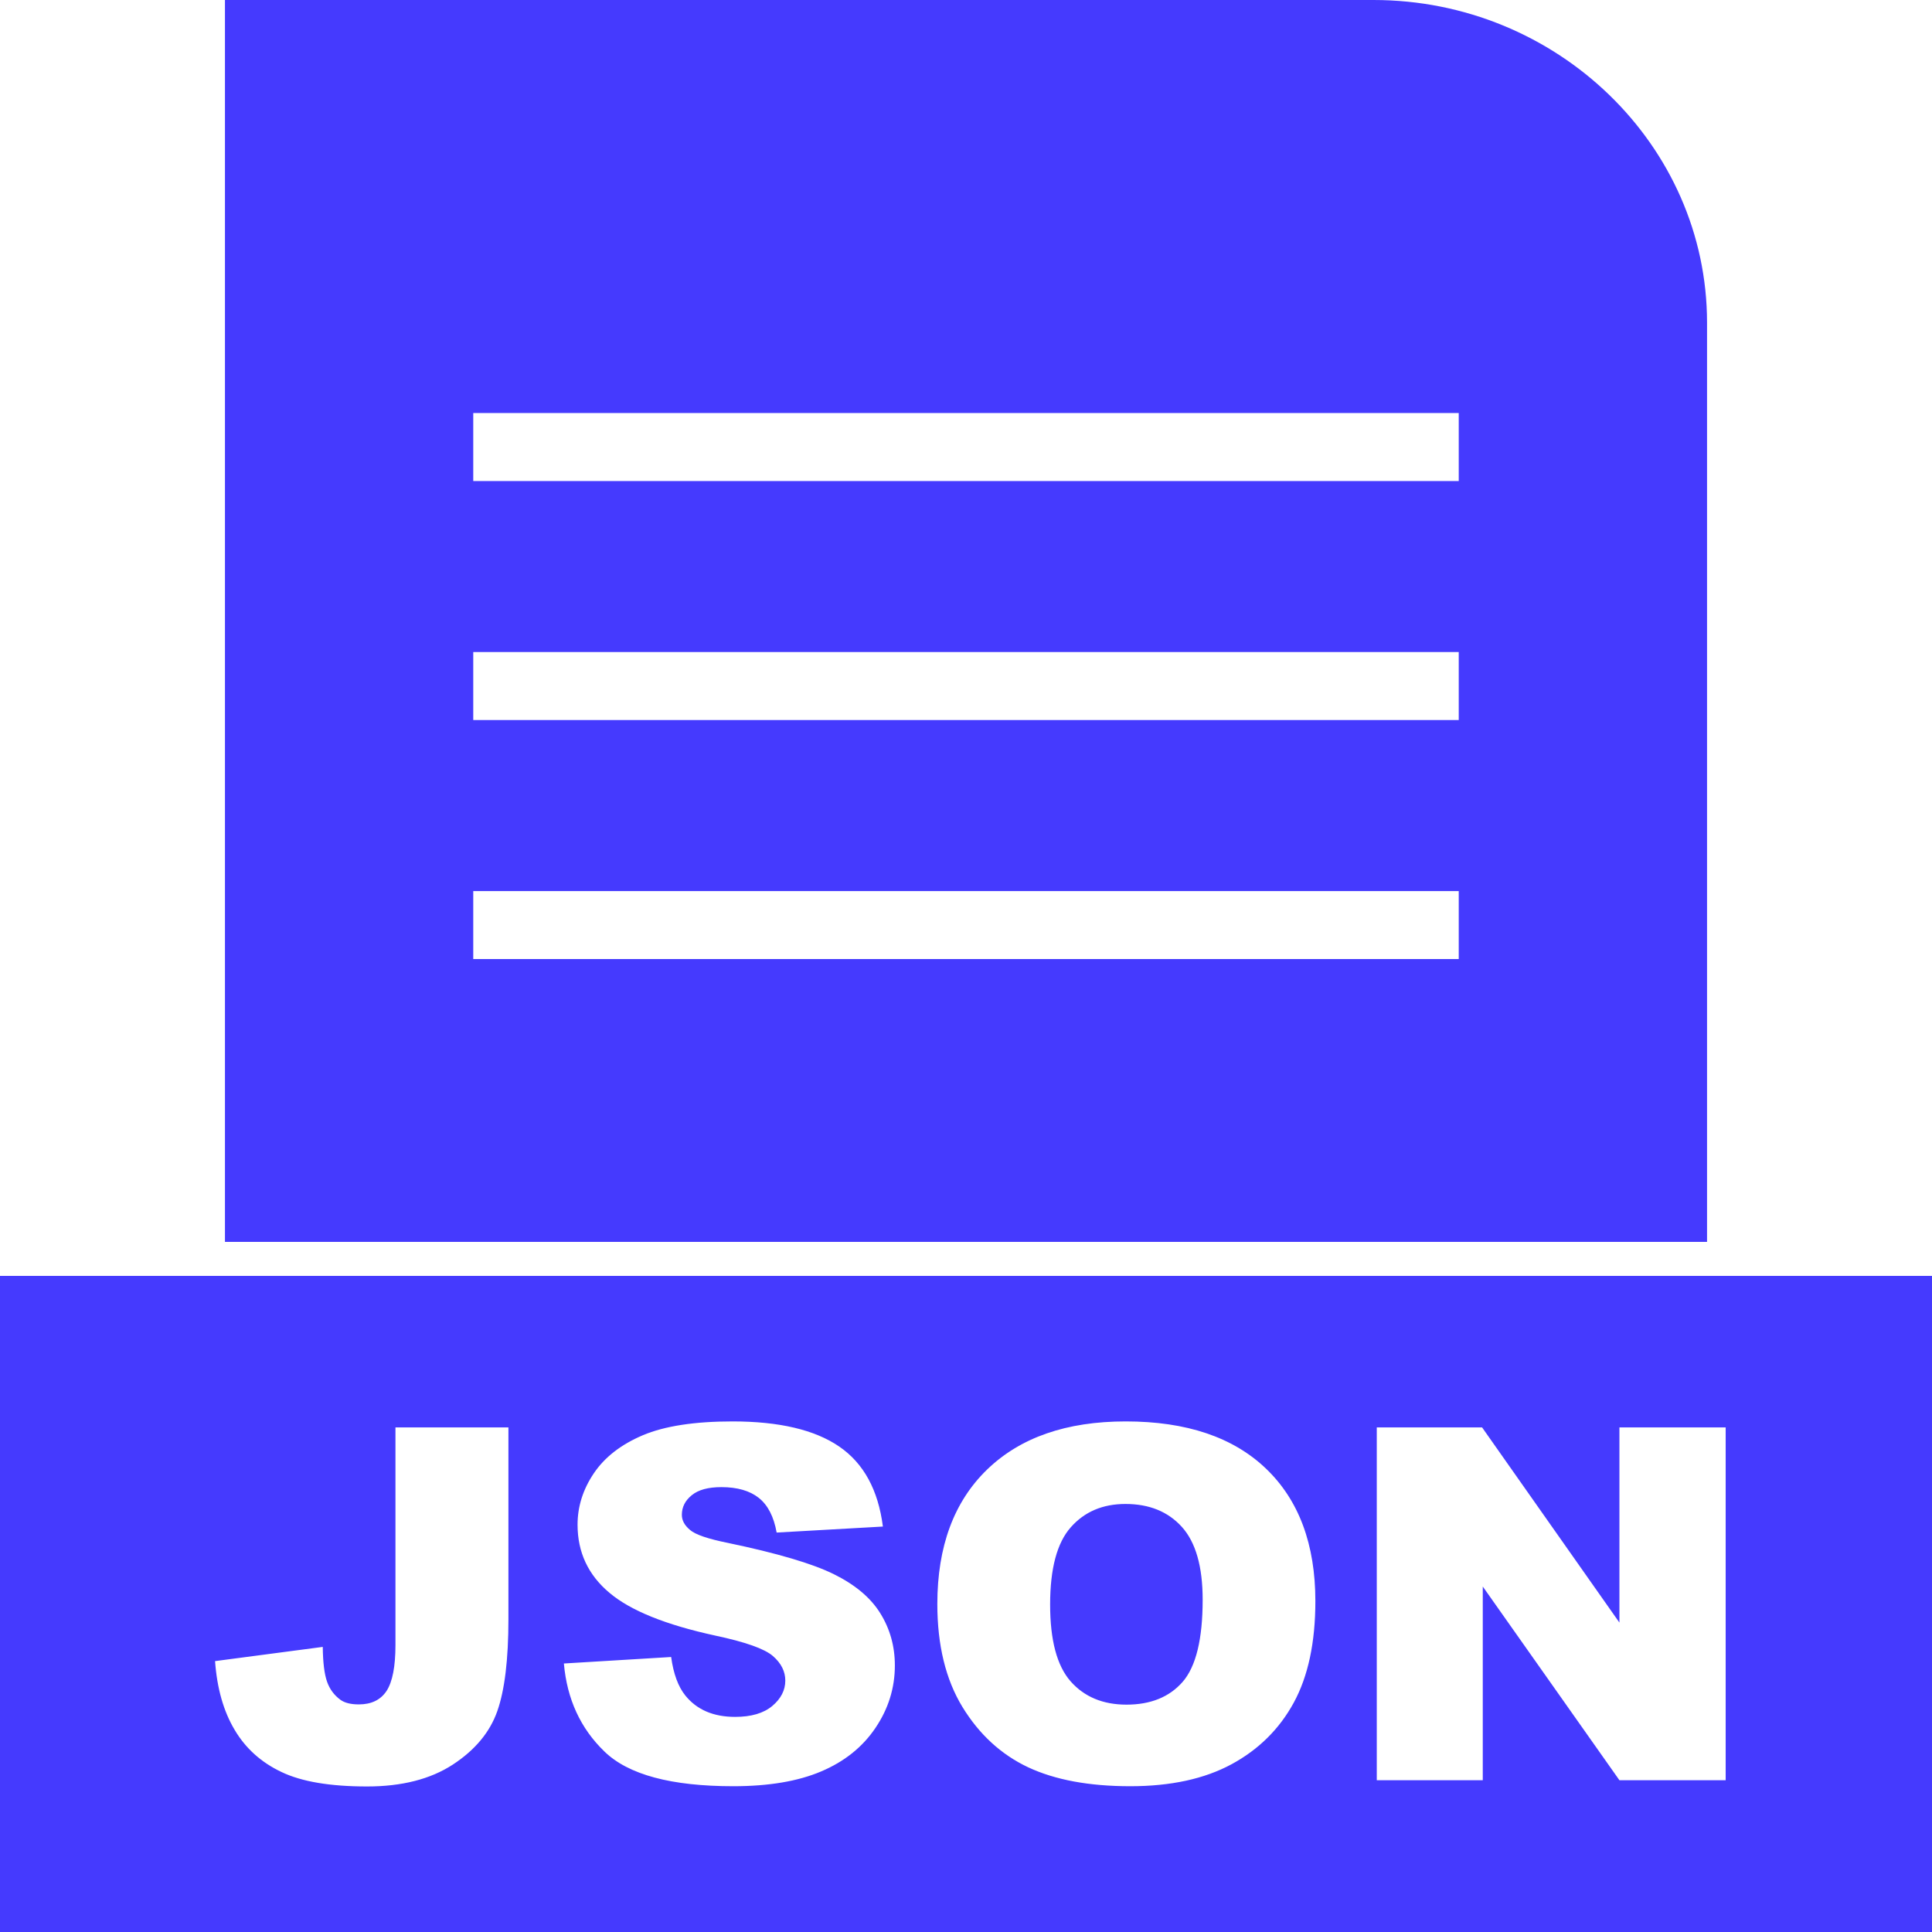 <svg width="512" height="512" viewBox="0 0 512 512" fill="none" xmlns="http://www.w3.org/2000/svg">
<path fill-rule="evenodd" clip-rule="evenodd" d="M125.416 109.459H386.581V127.477H125.416V109.459ZM125.416 172.802H386.581V190.82H125.416V172.802ZM125.416 236.146H386.581V254.163H125.416V236.146ZM452.382 329.113V85.5C452.382 61.978 442.44 40.6 426.421 25.109C410.403 9.616 388.3 0 363.98 0H68.932H59.617V9.009V329.113L452.382 329.113Z" fill="#453AFE"/>
<path fill-rule="evenodd" clip-rule="evenodd" d="M452.383 338.121H59.617H9.315H0V347.129V502.991V512H9.315H502.685H512V502.991V347.129V338.121H502.685H452.383ZM104.801 378.278H134.737V429.11C134.737 439.777 133.747 447.896 131.789 453.469C129.83 459.042 125.914 463.766 119.994 467.641C114.075 471.494 106.512 473.431 97.284 473.431C87.515 473.431 79.953 472.169 74.596 469.6C69.217 467.053 65.075 463.331 62.172 458.411C59.246 453.513 57.512 447.439 56.994 440.212L85.535 436.446C85.58 440.56 85.962 443.63 86.66 445.632C87.358 447.635 88.551 449.246 90.217 450.465C91.365 451.292 92.985 451.684 95.101 451.684C98.432 451.684 100.885 450.487 102.461 448.092C104.014 445.676 104.801 441.627 104.801 435.945V378.278ZM149.435 440.843L177.863 439.123C178.47 443.586 179.731 446.982 181.622 449.333C184.682 453.121 189.094 454.993 194.811 454.993C199.065 454.993 202.351 454.035 204.67 452.098C206.965 450.16 208.113 447.918 208.113 445.371C208.113 442.954 207.033 440.778 204.827 438.862C202.621 436.946 197.534 435.14 189.522 433.442C176.422 430.59 167.081 426.824 161.499 422.1C155.872 417.376 153.059 411.368 153.059 404.053C153.059 399.242 154.499 394.693 157.38 390.426C160.261 386.159 164.583 382.806 170.368 380.347C176.152 377.909 184.075 376.69 194.136 376.69C206.493 376.69 215.923 378.91 222.406 383.351C228.888 387.792 232.737 394.867 233.975 404.554L205.818 406.143C205.074 401.942 203.499 398.872 201.091 396.957C198.705 395.063 195.396 394.105 191.187 394.105C187.699 394.105 185.088 394.802 183.332 396.238C181.576 397.653 180.698 399.395 180.698 401.441C180.698 402.921 181.419 404.249 182.859 405.446C184.278 406.687 187.609 407.819 192.898 408.886C205.952 411.607 215.293 414.372 220.943 417.158C226.592 419.945 230.711 423.384 233.277 427.52C235.843 431.635 237.148 436.25 237.148 441.365C237.148 447.352 235.416 452.881 231.994 457.931C228.573 463.004 223.779 466.835 217.612 469.447C211.467 472.06 203.701 473.366 194.338 473.366C177.908 473.366 166.518 470.318 160.194 464.18C153.846 458.062 150.268 450.291 149.435 440.843ZM248.403 425.082C248.403 409.822 252.815 397.936 261.592 389.446C270.393 380.935 282.637 376.689 298.326 376.689C314.419 376.689 326.821 380.869 335.531 389.228C344.219 397.566 348.586 409.278 348.586 424.32C348.586 435.248 346.673 444.217 342.869 451.205C339.065 458.193 333.573 463.635 326.393 467.532C319.19 471.428 310.255 473.366 299.519 473.366C288.624 473.366 279.599 471.69 272.441 468.337C265.306 464.963 259.522 459.651 255.065 452.38C250.631 445.109 248.403 436.01 248.403 425.082ZM278.294 425.213C278.294 434.661 280.094 441.431 283.718 445.567C287.342 449.681 292.293 451.749 298.528 451.749C304.943 451.749 309.917 449.725 313.428 445.697C316.939 441.648 318.718 434.399 318.718 423.95C318.718 415.133 316.872 408.712 313.203 404.641C309.535 400.592 304.56 398.567 298.258 398.567C292.248 398.567 287.409 400.614 283.763 404.75C280.117 408.864 278.294 415.7 278.294 425.213ZM364.859 378.279H392.769L429.164 430.002V378.279H457.322V471.777H429.164L392.949 420.445V471.777H364.859L364.859 378.279Z" fill="#453AFE"/>
</svg>
